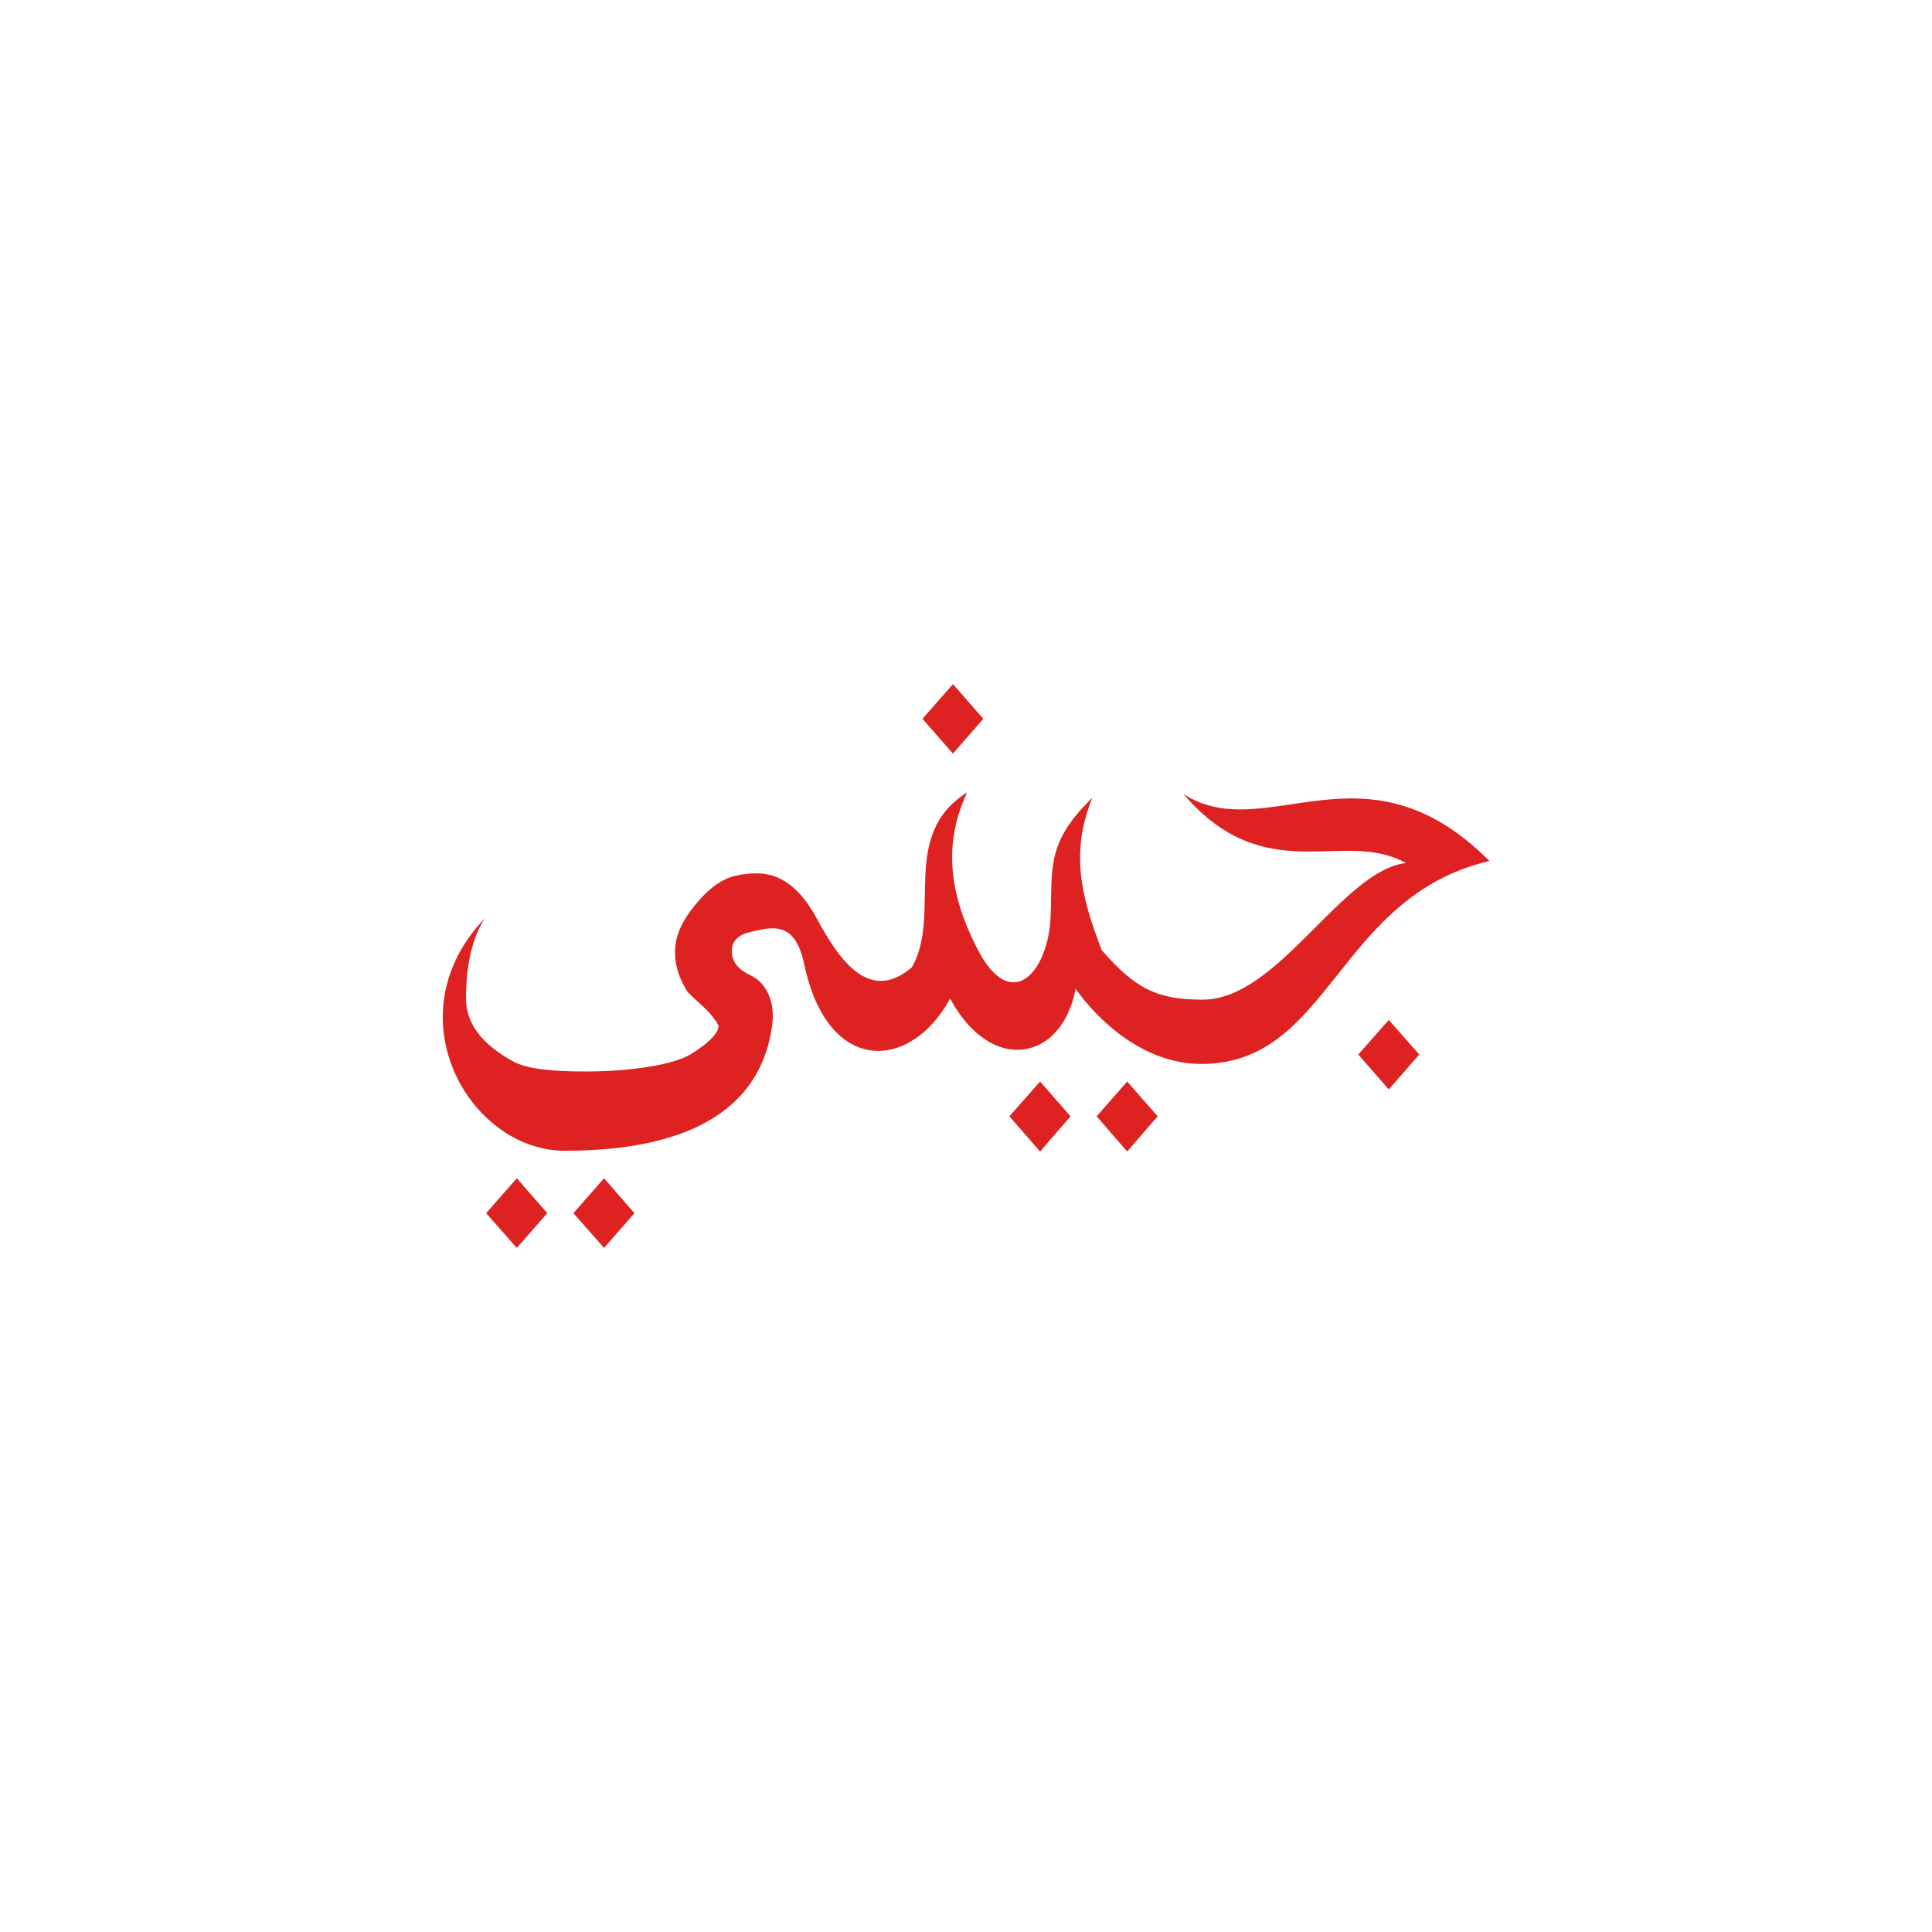<!-- color: #f7d53d -->
<svg xmlns="http://www.w3.org/2000/svg" xmlns:xlink="http://www.w3.org/1999/xlink" width="48px" height="48px" viewBox="0 0 48 48" version="1.1">
<g id="surface1">
<path style=" stroke:none;fill-rule:nonzero;fill:rgb(87.059%,13.333%,13.333%);fill-opacity:1;" d="M 23.676 16.996 L 22.918 17.859 L 23.676 18.723 L 24.43 17.859 M 24.035 19.684 C 22.332 20.742 23.41 22.715 22.656 24.031 C 21.582 24.953 20.828 23.812 20.277 22.793 C 19.875 22.055 19.379 21.699 18.82 21.699 C 18.621 21.699 18.457 21.715 18.312 21.75 C 17.914 21.824 17.531 22.125 17.152 22.637 C 16.906 22.965 16.77 23.305 16.77 23.656 C 16.77 23.988 16.875 24.32 17.082 24.641 C 17.383 24.957 17.645 25.109 17.852 25.48 C 17.852 25.66 17.633 25.895 17.195 26.172 C 16.91 26.352 16.418 26.48 15.711 26.559 C 15.344 26.602 14.957 26.621 14.523 26.621 C 13.676 26.621 13.078 26.547 12.766 26.379 C 11.977 25.953 11.578 25.43 11.578 24.809 C 11.578 23.977 11.73 23.305 12.043 22.816 C 9.719 25.258 11.68 28.59 14.027 28.59 C 16.566 28.59 18.848 27.895 19.184 25.48 C 19.273 24.82 18.988 24.391 18.645 24.23 C 18.332 24.086 18.18 23.883 18.18 23.621 C 18.18 23.434 18.281 23.289 18.496 23.195 C 19.18 23.016 19.746 22.84 19.984 23.969 C 20.566 26.723 22.629 26.613 23.605 24.809 C 24.637 26.723 26.398 26.348 26.723 24.562 C 26.723 24.562 27.949 26.434 29.848 26.434 C 33.059 26.434 33.211 22.281 37.004 21.391 C 33.898 18.27 31.449 21.047 29.402 19.727 C 31.449 22.113 33.379 20.574 34.93 21.441 C 33.336 21.633 31.758 24.836 29.883 24.836 C 28.766 24.836 28.215 24.578 27.371 23.605 C 26.836 22.219 26.602 21.156 27.137 19.824 C 25.98 20.938 26.148 21.598 26.102 22.777 C 26.047 24.094 25.191 25.141 24.371 23.738 C 23.676 22.465 23.352 21.121 24.027 19.691 M 34.504 25.34 L 33.746 26.199 L 34.504 27.066 L 35.262 26.199 M 25.84 26.871 L 25.078 27.734 L 25.84 28.609 L 26.598 27.734 M 28.004 26.871 L 27.246 27.734 L 28.004 28.609 L 28.762 27.734 M 12.84 29.273 L 12.078 30.141 L 12.84 31.004 L 13.598 30.141 M 15.008 29.273 L 14.246 30.141 L 15.008 31.004 L 15.762 30.141 M 15.008 29.273 "/>
</g>
</svg>
